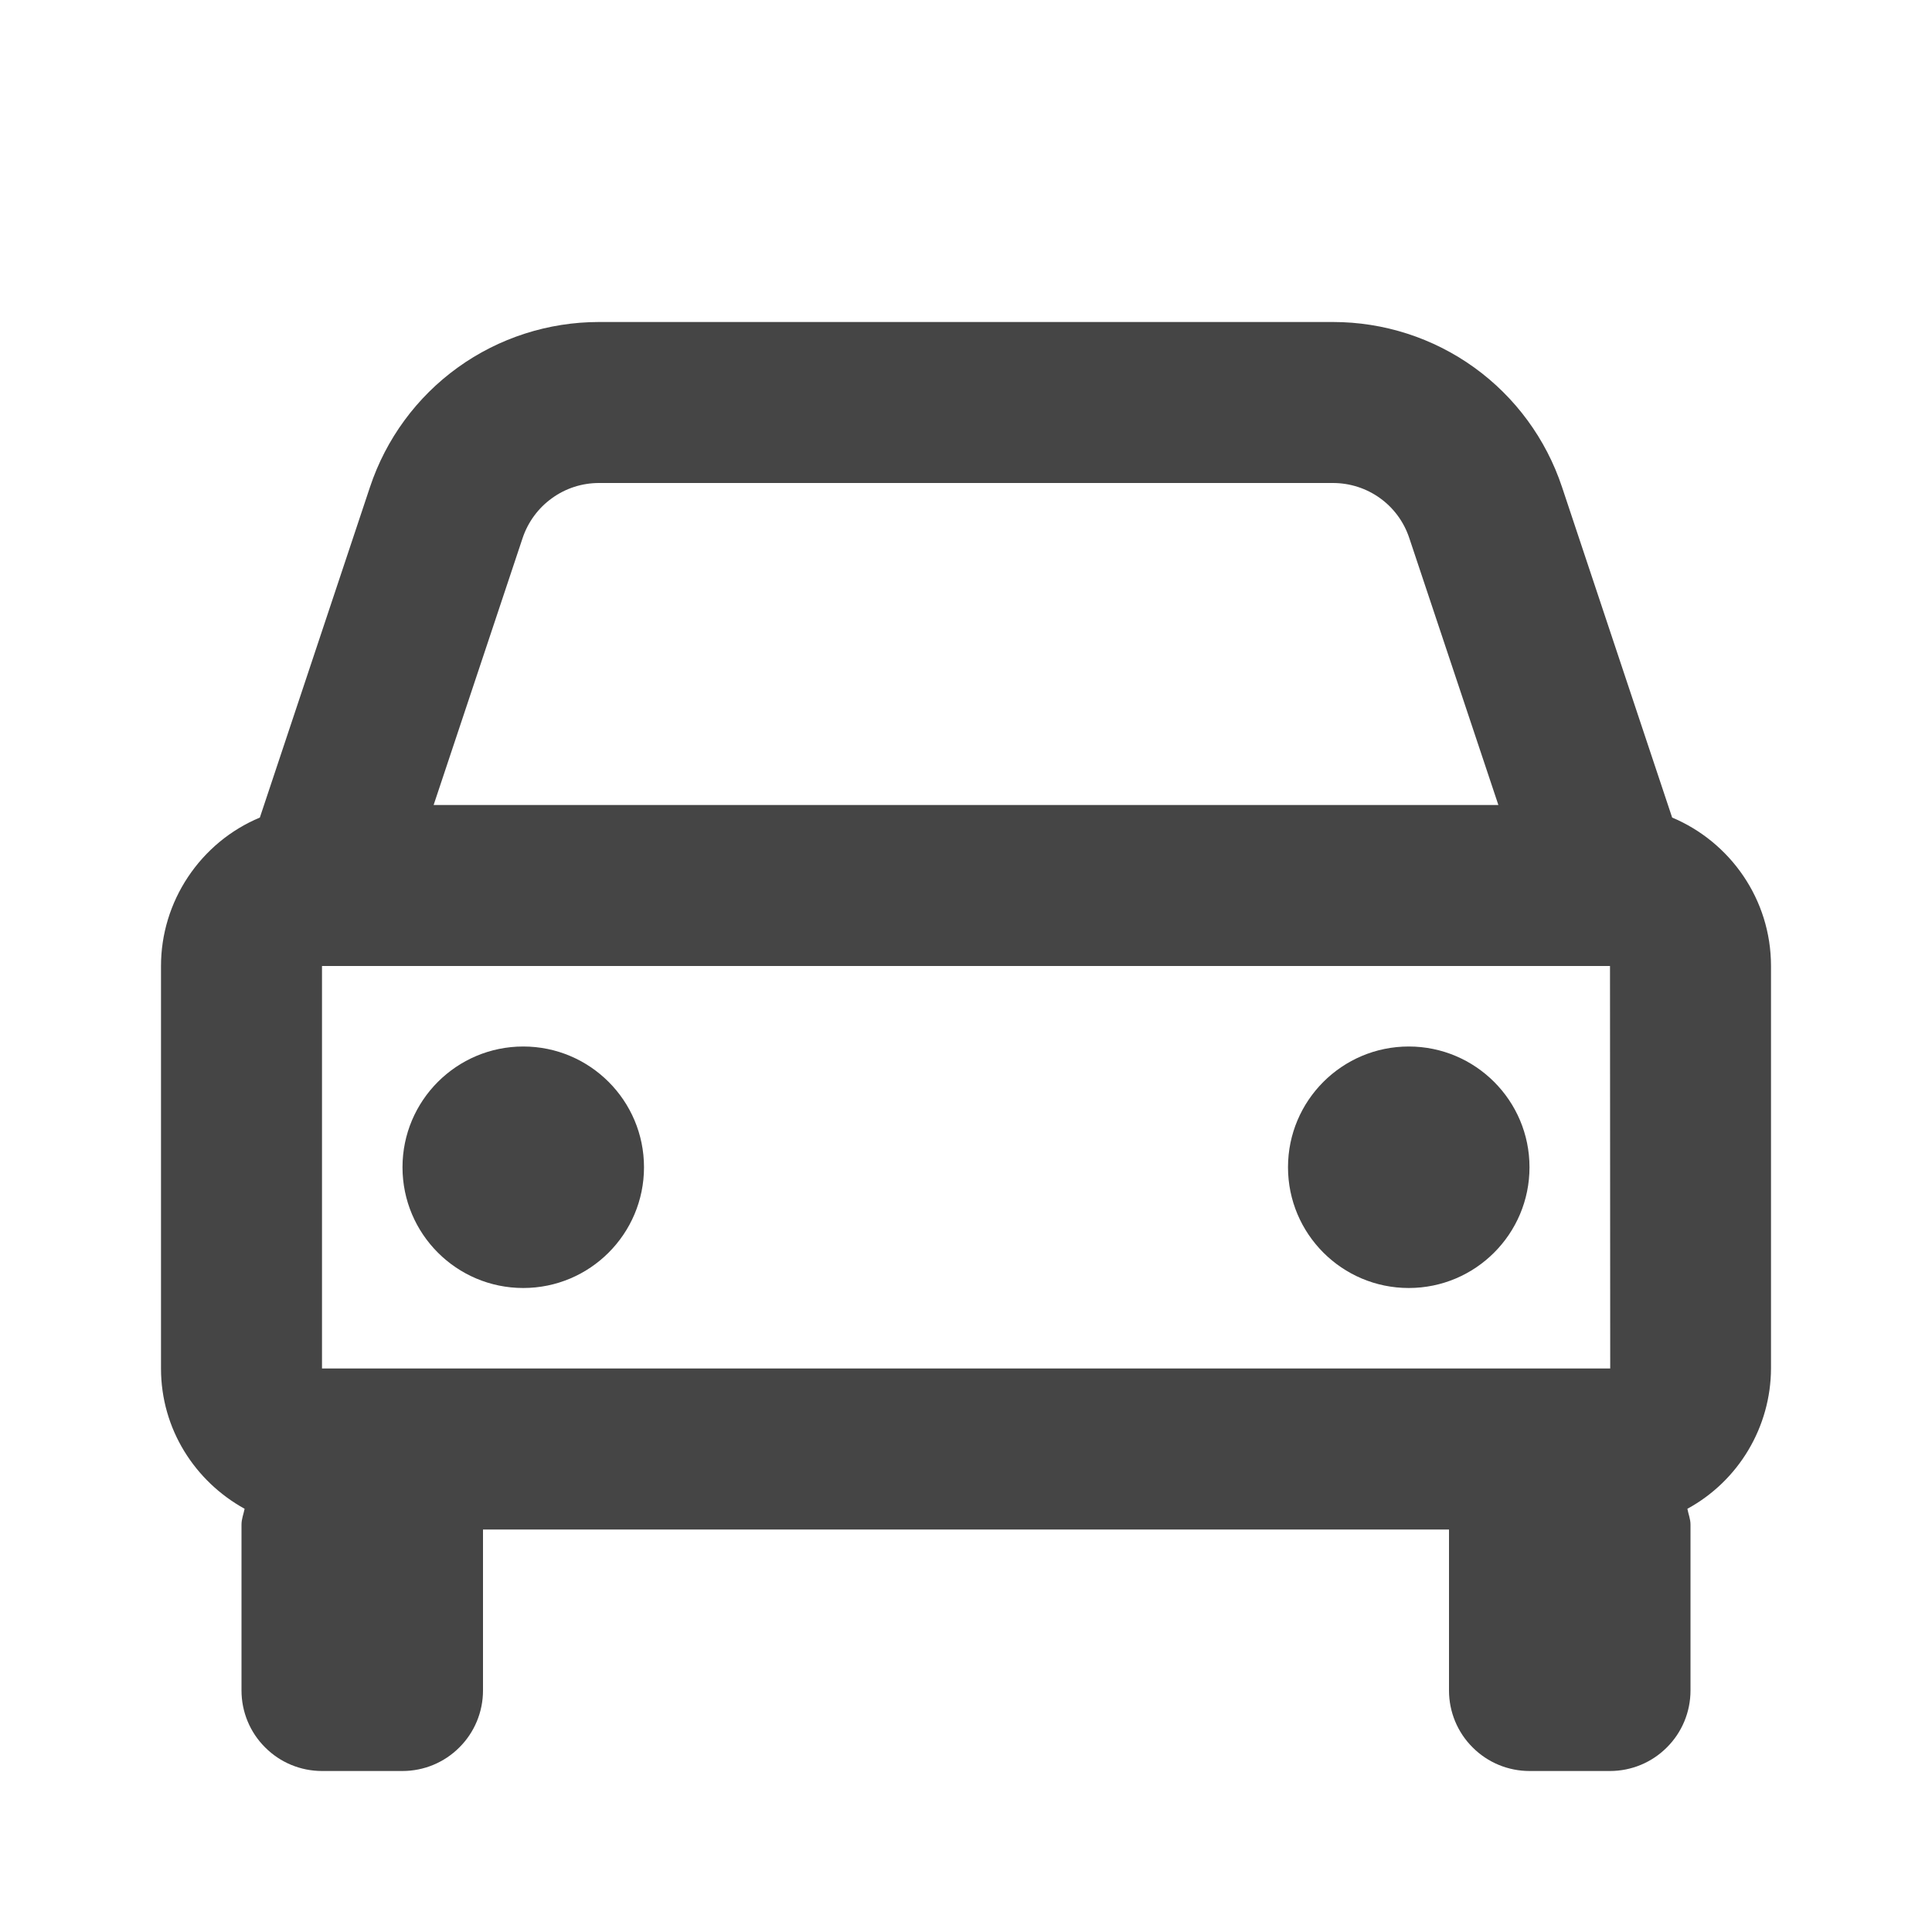 <svg width="18" height="18" viewBox="0 0 18 18" fill="none" xmlns="http://www.w3.org/2000/svg">
<path d="M15.579 7.617L14.553 4.538C14.404 4.09 14.118 3.7 13.735 3.424C13.352 3.148 12.892 3 12.419 3H5.581C5.109 3 4.648 3.148 4.265 3.424C3.882 3.7 3.596 4.09 3.447 4.538L2.421 7.617C2.148 7.731 1.916 7.924 1.752 8.17C1.588 8.416 1.5 8.704 1.5 9V12.75C1.5 13.315 1.817 13.802 2.279 14.057C2.269 14.107 2.25 14.152 2.25 14.204V15.75C2.25 15.949 2.329 16.14 2.47 16.28C2.61 16.421 2.801 16.5 3 16.5H3.75C3.949 16.5 4.14 16.421 4.28 16.28C4.421 16.14 4.5 15.949 4.5 15.75V14.25H13.5V15.75C13.5 15.949 13.579 16.14 13.72 16.28C13.86 16.421 14.051 16.5 14.25 16.5H15C15.199 16.5 15.39 16.421 15.53 16.28C15.671 16.14 15.75 15.949 15.75 15.75V14.204C15.75 14.152 15.73 14.106 15.721 14.057C15.956 13.929 16.152 13.74 16.289 13.51C16.426 13.28 16.499 13.018 16.5 12.75V9C16.5 8.378 16.119 7.844 15.579 7.617ZM3 12.75V9H15L15.002 12.75H3ZM5.581 4.5H12.418C12.742 4.5 13.028 4.705 13.13 5.013L13.96 7.5H4.04L4.869 5.013C4.919 4.864 5.014 4.734 5.142 4.642C5.27 4.549 5.423 4.5 5.581 4.5Z" fill="#454545"/>
<path d="M4.875 12C5.496 12 6 11.496 6 10.875C6 10.254 5.496 9.75 4.875 9.75C4.254 9.75 3.75 10.254 3.75 10.875C3.75 11.496 4.254 12 4.875 12Z" fill="#454545"/>
<path d="M13.125 12C13.746 12 14.25 11.496 14.25 10.875C14.25 10.254 13.746 9.75 13.125 9.75C12.504 9.75 12 10.254 12 10.875C12 11.496 12.504 12 13.125 12Z" fill="#454545"/>
</svg>
